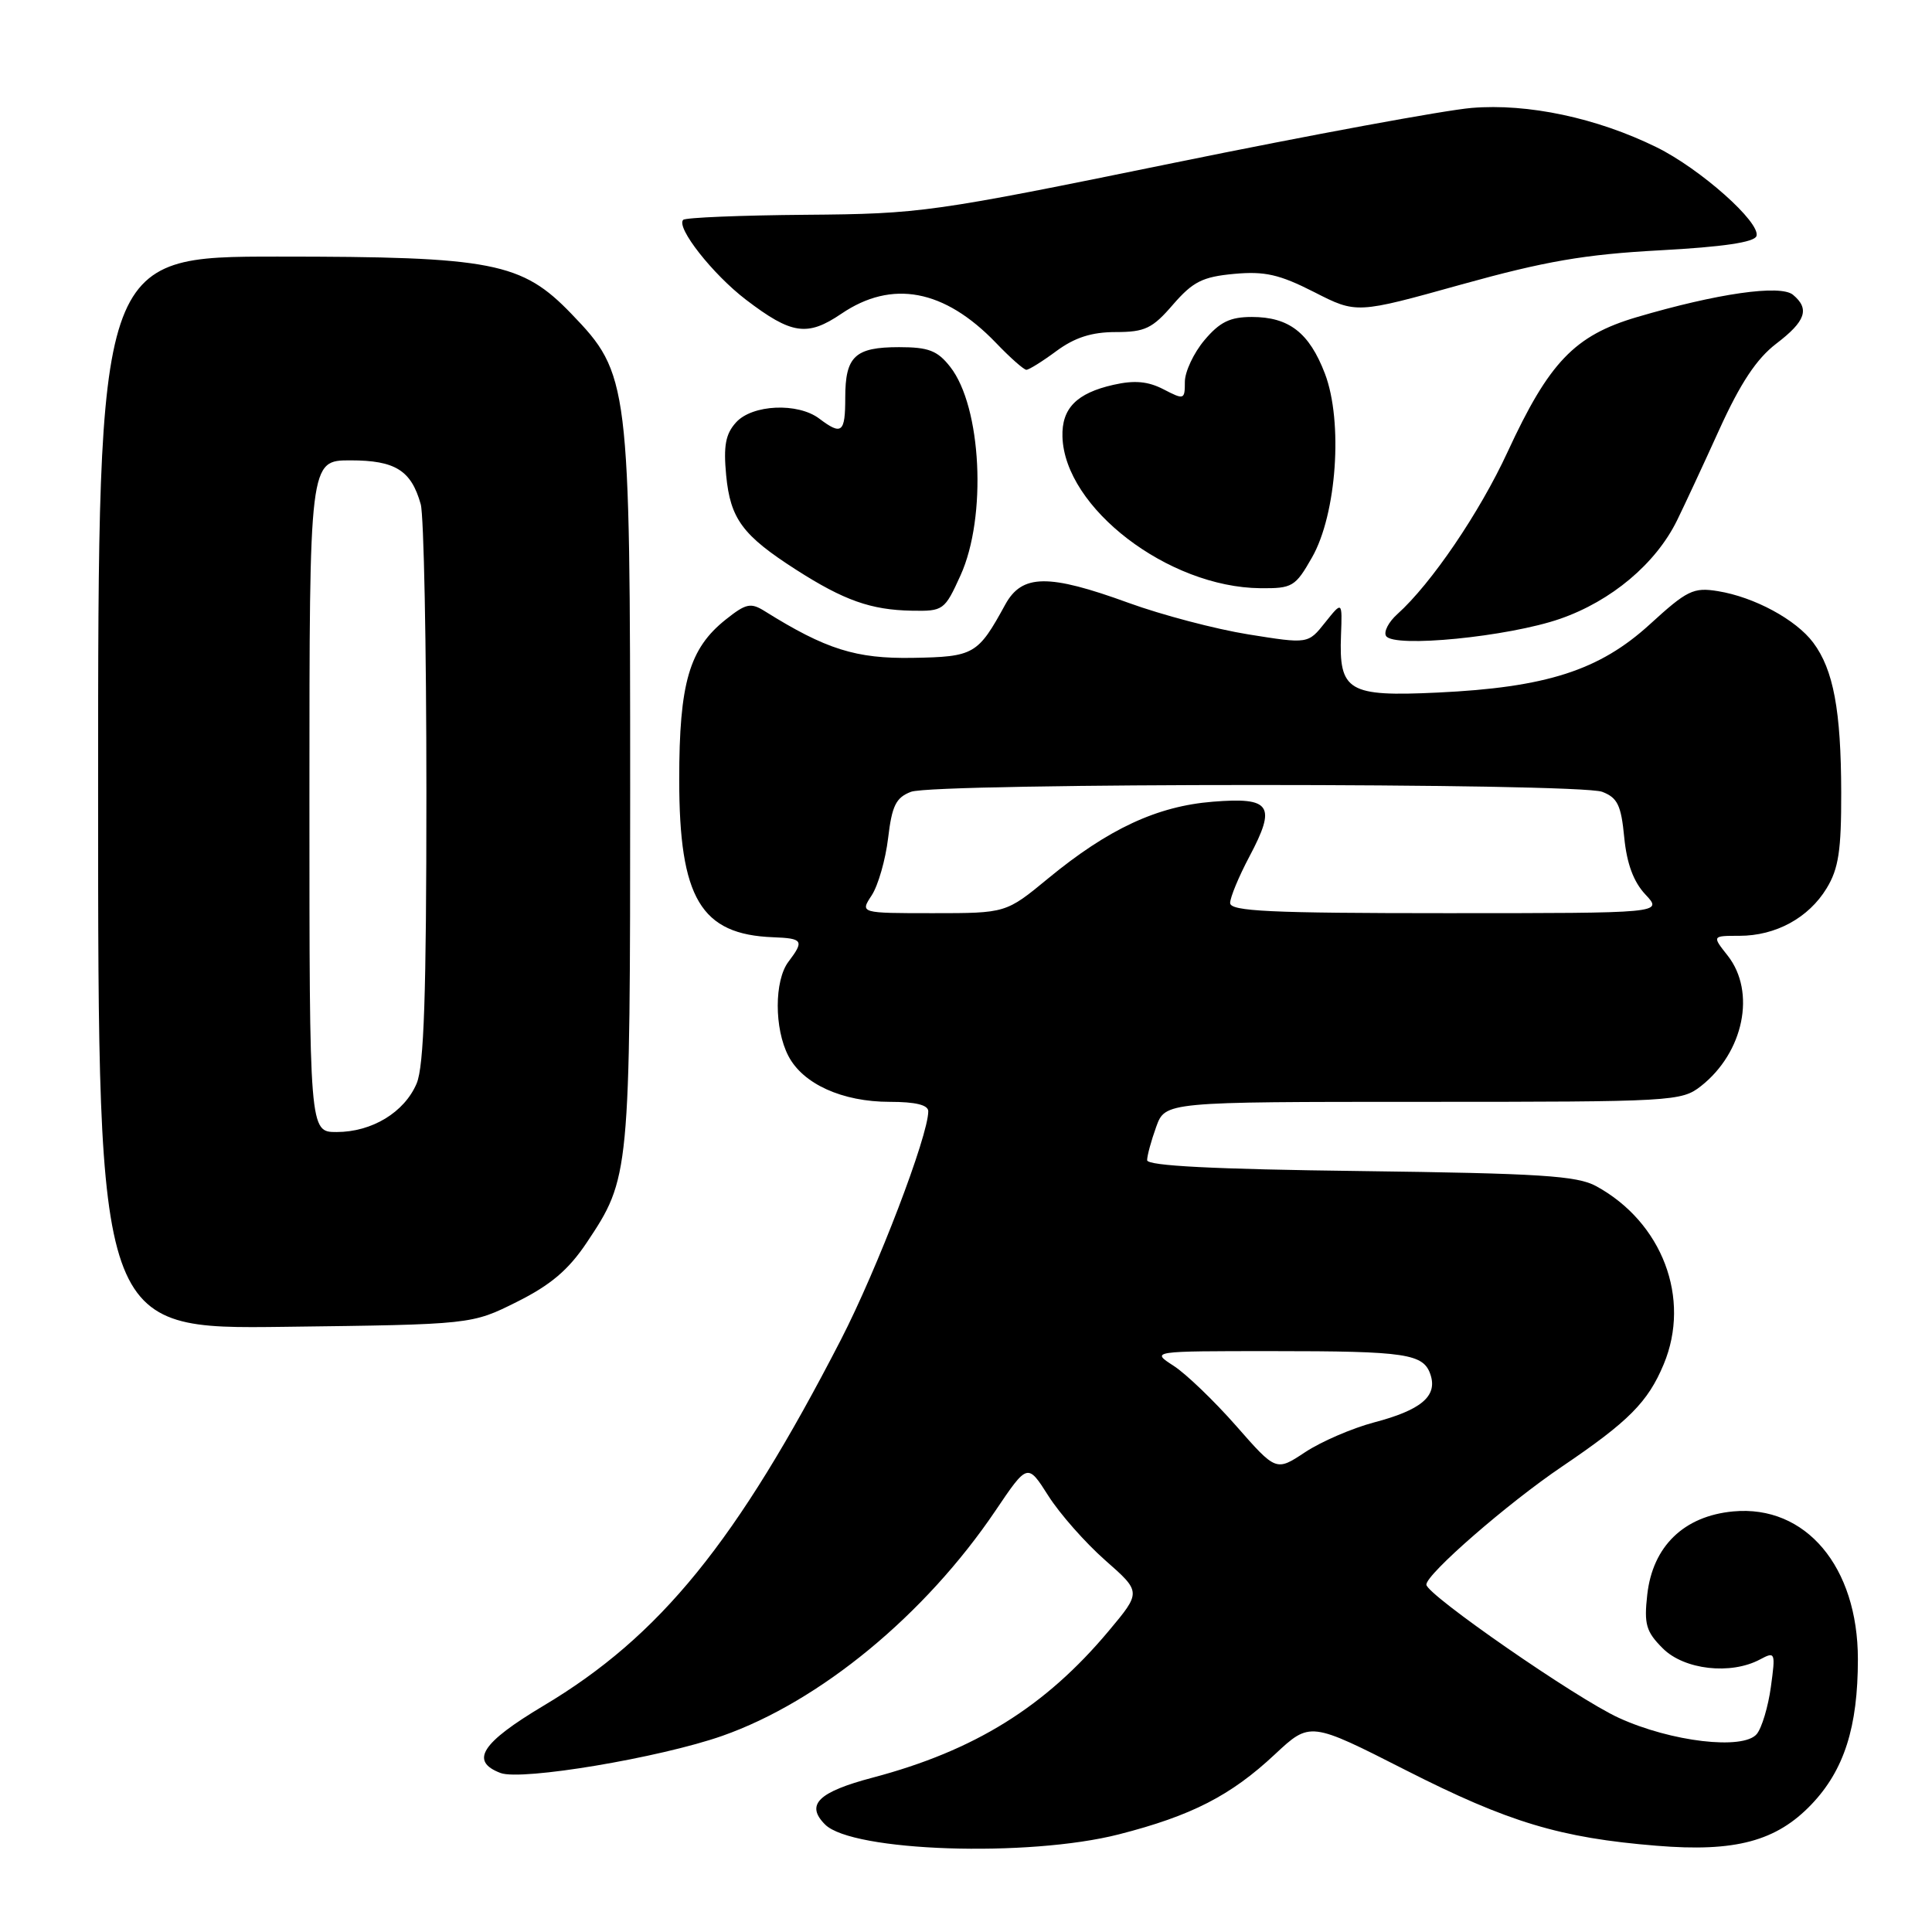 <?xml version="1.0" encoding="UTF-8" standalone="no"?>
<!DOCTYPE svg PUBLIC "-//W3C//DTD SVG 1.1//EN" "http://www.w3.org/Graphics/SVG/1.1/DTD/svg11.dtd" >
<svg xmlns="http://www.w3.org/2000/svg" xmlns:xlink="http://www.w3.org/1999/xlink" version="1.1" viewBox="0 0 256 256">
 <g >
 <path fill="currentColor"
d=" M 148.26 243.06 C 157.88 240.60 163.09 237.93 168.93 232.46 C 173.59 228.11 173.59 228.11 186.30 234.57 C 199.86 241.46 206.72 243.53 219.50 244.57 C 229.93 245.43 235.38 243.97 240.04 239.08 C 244.36 234.54 246.18 228.85 246.18 219.86 C 246.18 207.59 239.26 199.38 229.66 200.27 C 223.13 200.88 218.99 204.88 218.27 211.30 C 217.83 215.23 218.11 216.20 220.33 218.42 C 223.17 221.26 229.34 221.96 233.22 219.88 C 235.23 218.81 235.28 218.93 234.65 223.53 C 234.29 226.15 233.45 228.96 232.78 229.77 C 230.99 231.92 221.42 230.80 214.49 227.62 C 208.90 225.07 189.00 211.28 189.00 209.97 C 189.00 208.57 199.76 199.20 207.00 194.31 C 215.82 188.34 218.36 185.78 220.45 180.77 C 224.09 172.05 220.27 161.96 211.50 157.17 C 208.97 155.79 204.07 155.48 180.25 155.17 C 160.80 154.93 152.00 154.48 152.00 153.73 C 152.00 153.13 152.54 151.15 153.20 149.32 C 154.40 146.00 154.40 146.00 188.57 146.00 C 221.70 146.00 222.81 145.94 225.39 143.91 C 231.06 139.45 232.70 131.43 228.93 126.63 C 226.85 124.00 226.85 124.00 230.48 124.00 C 235.29 124.00 239.65 121.63 242.04 117.70 C 243.62 115.11 243.99 112.69 243.97 105.00 C 243.95 94.14 242.94 88.73 240.26 85.15 C 237.98 82.10 232.45 79.11 227.63 78.33 C 224.39 77.80 223.54 78.22 218.62 82.72 C 211.93 88.83 204.90 91.09 190.47 91.77 C 178.65 92.33 177.40 91.59 177.69 84.17 C 177.86 79.64 177.86 79.64 175.59 82.48 C 173.33 85.33 173.33 85.33 165.41 84.06 C 161.06 83.36 153.93 81.48 149.56 79.89 C 138.91 76.01 135.42 76.06 133.20 80.11 C 129.57 86.74 129.08 87.03 120.94 87.17 C 113.42 87.30 109.43 86.04 101.36 81.00 C 99.48 79.82 98.86 79.95 96.18 82.08 C 91.33 85.93 90.00 90.50 90.00 103.29 C 90.00 119.03 92.86 123.83 102.45 124.19 C 106.40 124.34 106.59 124.64 104.47 127.44 C 102.59 129.93 102.58 136.29 104.46 139.91 C 106.38 143.63 111.61 146.00 117.90 146.00 C 121.31 146.00 123.00 146.41 123.00 147.25 C 123.00 150.50 116.26 168.12 111.43 177.51 C 97.62 204.31 87.47 216.81 72.00 226.03 C 63.78 230.94 62.22 233.37 66.32 234.93 C 69.09 235.99 87.45 232.91 95.71 230.01 C 108.65 225.46 122.57 213.99 131.90 200.18 C 136.16 193.87 136.16 193.87 138.91 198.20 C 140.42 200.58 143.81 204.42 146.44 206.74 C 151.23 210.95 151.23 210.95 146.90 216.12 C 138.49 226.16 129.14 231.97 115.65 235.54 C 108.41 237.45 106.70 239.13 109.33 241.76 C 112.92 245.35 136.26 246.13 148.26 243.06 Z  M 68.50 172.50 C 72.97 170.27 75.33 168.26 77.74 164.66 C 83.46 156.09 83.50 155.72 83.50 104.50 C 83.50 50.57 83.37 49.54 75.72 41.59 C 69.14 34.75 65.29 34.00 36.82 34.00 C 13.00 34.00 13.00 34.00 13.00 105.06 C 13.00 176.13 13.00 176.13 37.75 175.81 C 62.50 175.50 62.50 175.50 68.50 172.50 Z  M 206.71 82.00 C 213.51 79.64 219.39 74.70 222.21 68.97 C 223.15 67.06 225.68 61.63 227.82 56.91 C 230.62 50.75 232.76 47.53 235.36 45.54 C 239.27 42.56 239.83 40.93 237.58 39.06 C 235.91 37.68 227.54 38.88 216.86 42.03 C 208.64 44.46 205.26 47.99 199.76 59.89 C 196.04 67.94 189.65 77.34 185.15 81.38 C 183.99 82.42 183.32 83.72 183.66 84.27 C 184.66 85.88 199.84 84.38 206.71 82.00 Z  M 127.27 76.25 C 130.79 68.51 130.07 53.90 125.90 48.60 C 124.21 46.45 123.03 46.00 119.13 46.00 C 113.29 46.00 112.00 47.21 112.00 52.70 C 112.00 57.35 111.54 57.72 108.56 55.47 C 105.72 53.32 99.68 53.59 97.53 55.97 C 96.14 57.50 95.85 59.07 96.22 62.98 C 96.78 68.77 98.39 70.94 105.50 75.50 C 111.84 79.56 115.41 80.82 120.81 80.92 C 125.00 81.00 125.17 80.87 127.27 76.25 Z  M 173.85 73.86 C 177.12 68.14 177.98 55.87 175.56 49.51 C 173.48 44.08 170.80 42.00 165.87 42.00 C 162.98 42.00 161.62 42.67 159.59 45.08 C 158.17 46.77 157.00 49.26 157.00 50.60 C 157.00 52.97 156.90 53.00 154.18 51.59 C 152.11 50.52 150.32 50.36 147.54 50.99 C 142.66 52.09 140.67 54.11 140.78 57.86 C 141.05 67.29 154.79 77.82 167.00 77.94 C 171.24 77.98 171.64 77.75 173.85 73.86 Z  M 140.00 46.50 C 142.42 44.72 144.66 44.00 147.84 44.00 C 151.71 44.00 152.70 43.53 155.42 40.37 C 158.07 37.32 159.33 36.68 163.53 36.29 C 167.59 35.92 169.53 36.36 174.13 38.70 C 179.75 41.57 179.75 41.57 193.63 37.70 C 204.75 34.61 209.96 33.71 219.92 33.17 C 228.30 32.72 232.47 32.10 232.74 31.28 C 233.33 29.50 225.31 22.37 219.50 19.51 C 211.60 15.62 202.44 13.68 195.00 14.30 C 191.43 14.60 173.65 17.88 155.50 21.59 C 123.51 28.13 122.02 28.34 106.79 28.46 C 98.15 28.53 90.83 28.83 90.53 29.13 C 89.54 30.12 94.44 36.35 98.84 39.71 C 104.89 44.33 106.98 44.63 111.49 41.57 C 118.19 37.02 125.13 38.33 131.95 45.41 C 133.84 47.39 135.67 49.00 136.00 49.00 C 136.34 49.00 138.14 47.88 140.00 46.50 Z  M 163.80 188.94 C 160.88 185.62 157.15 182.03 155.50 180.97 C 152.50 179.03 152.50 179.03 168.50 179.03 C 186.44 179.03 188.66 179.36 189.57 182.22 C 190.46 185.02 188.27 186.85 182.06 188.48 C 179.16 189.25 175.06 191.02 172.94 192.42 C 169.09 194.97 169.09 194.97 163.80 188.94 Z  M 115.51 118.63 C 116.36 117.32 117.34 113.91 117.68 111.05 C 118.19 106.75 118.72 105.68 120.71 104.92 C 123.88 103.71 209.13 103.72 212.30 104.92 C 214.33 105.70 214.81 106.69 215.22 110.96 C 215.56 114.44 216.45 116.85 218.03 118.53 C 220.35 121.00 220.35 121.00 191.67 121.00 C 168.26 121.00 163.00 120.75 163.00 119.65 C 163.00 118.91 164.15 116.14 165.55 113.50 C 169.15 106.72 168.42 105.61 160.71 106.23 C 153.32 106.82 146.86 109.83 138.89 116.39 C 133.30 121.00 133.30 121.00 123.63 121.00 C 113.95 121.00 113.95 121.00 115.51 118.63 Z  M 41.00 105.50 C 41.00 61.00 41.00 61.00 46.43 61.00 C 52.37 61.00 54.49 62.32 55.75 66.82 C 56.16 68.29 56.50 85.47 56.50 105.00 C 56.50 131.78 56.18 141.25 55.21 143.56 C 53.59 147.39 49.28 150.00 44.60 150.00 C 41.00 150.00 41.00 150.00 41.00 105.50 Z "/>
</g>
</svg>